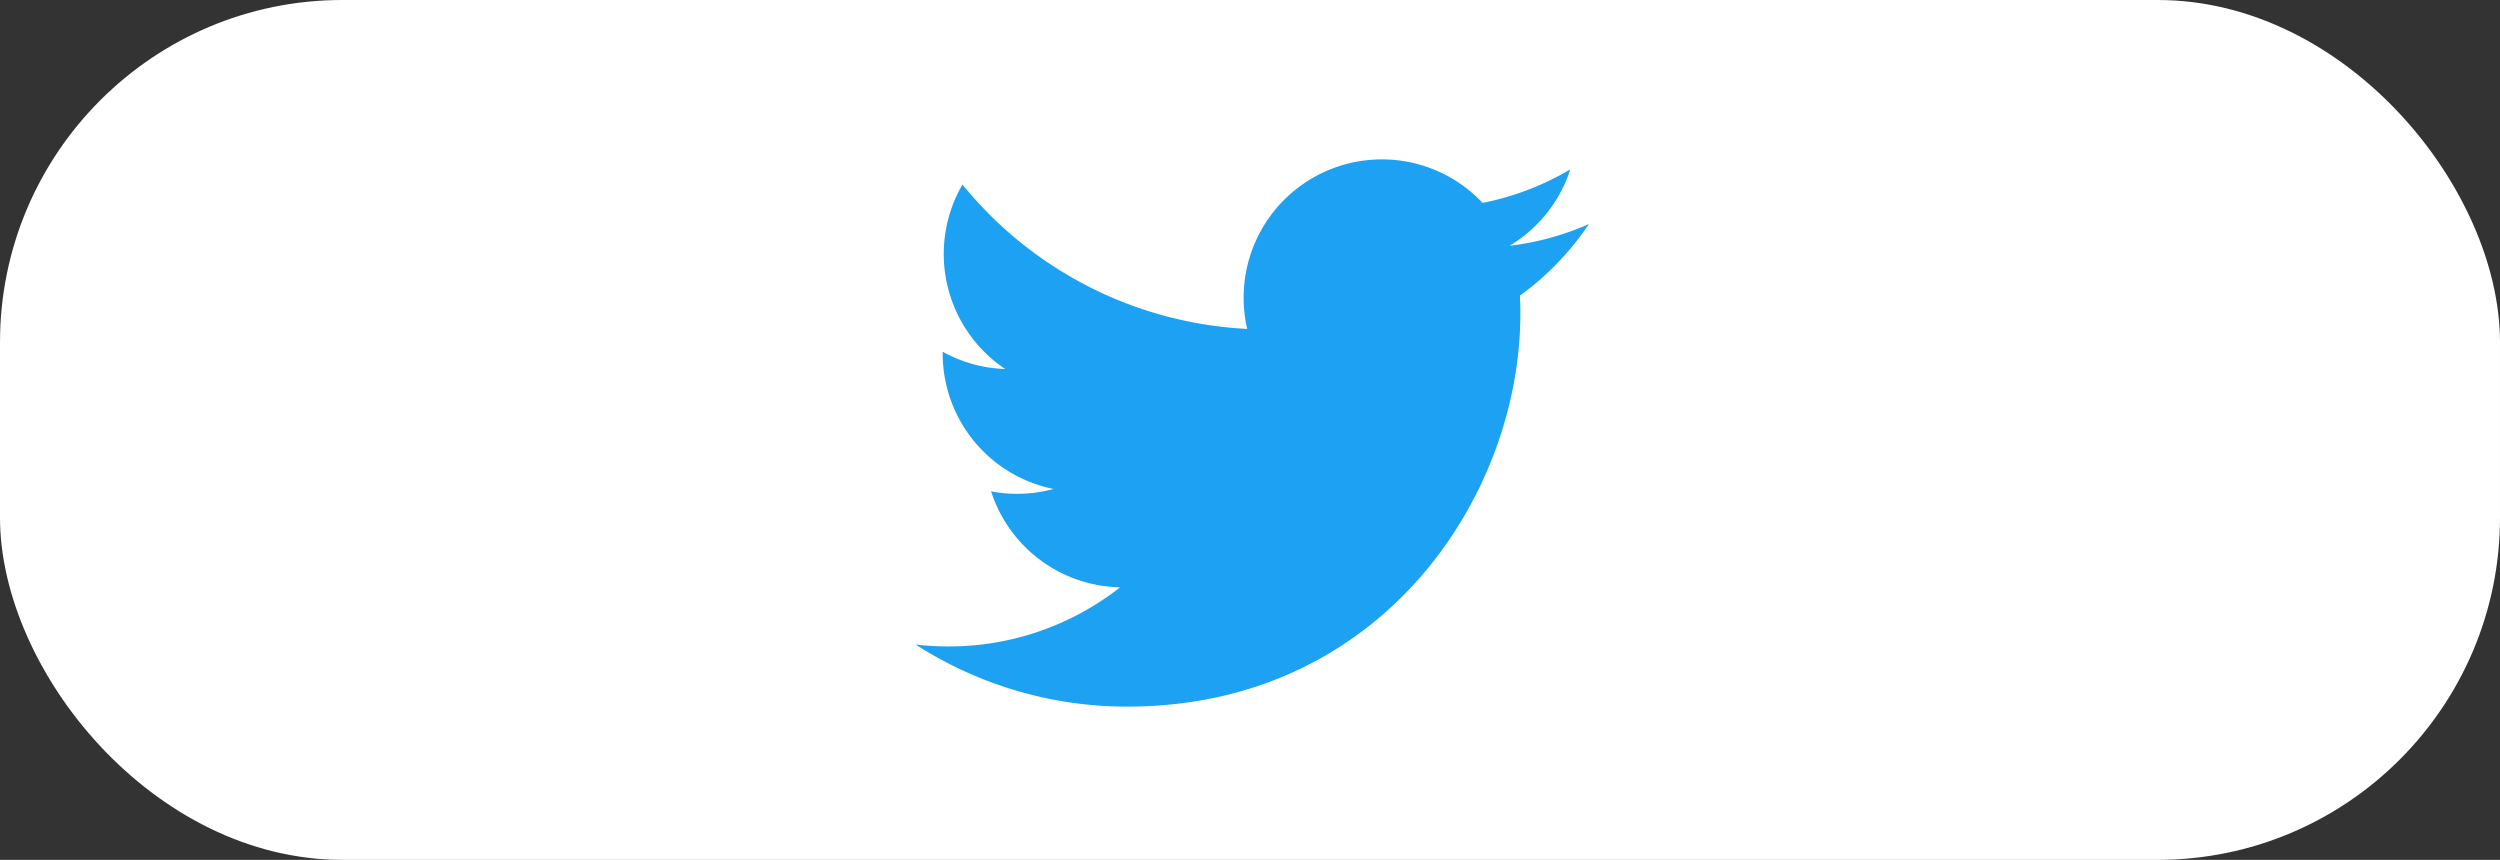 <svg xmlns="http://www.w3.org/2000/svg" width="314" height="108" viewBox="0 0 314 108">
  <rect x="0" y="0" width="314" height="108" fill="#333333" stroke="none"/>
  <g id="twitter" transform="translate(-2807 -283)">
    <rect id="Rectangle_25" data-name="Rectangle 25" width="314" height="108" rx="43" transform="translate(2807 283)" fill="#fff"/>
    <path id="twitter-6_1_" data-name="twitter-6 (1)" d="M26.594,68.75c31.912,0,49.364-26.448,49.364-49.382q0-1.127-.049-2.243a35.287,35.287,0,0,0,8.654-8.987A34.576,34.576,0,0,1,74.6,10.87a17.417,17.417,0,0,0,7.629-9.6A34.791,34.791,0,0,1,71.212,5.484,17.366,17.366,0,0,0,41.648,21.311,49.258,49.258,0,0,1,5.885,3.177a17.375,17.375,0,0,0,5.371,23.17A17.217,17.217,0,0,1,3.4,24.177c0,.073,0,.144,0,.222A17.359,17.359,0,0,0,17.315,41.412a17.32,17.32,0,0,1-7.835.3A17.368,17.368,0,0,0,25.687,53.764,34.8,34.8,0,0,1,4.138,61.193,35.218,35.218,0,0,1,0,60.953a49.1,49.1,0,0,0,26.595,7.8" transform="translate(2922 303)" fill="#1da1f2"/>
  </g>
</svg>
